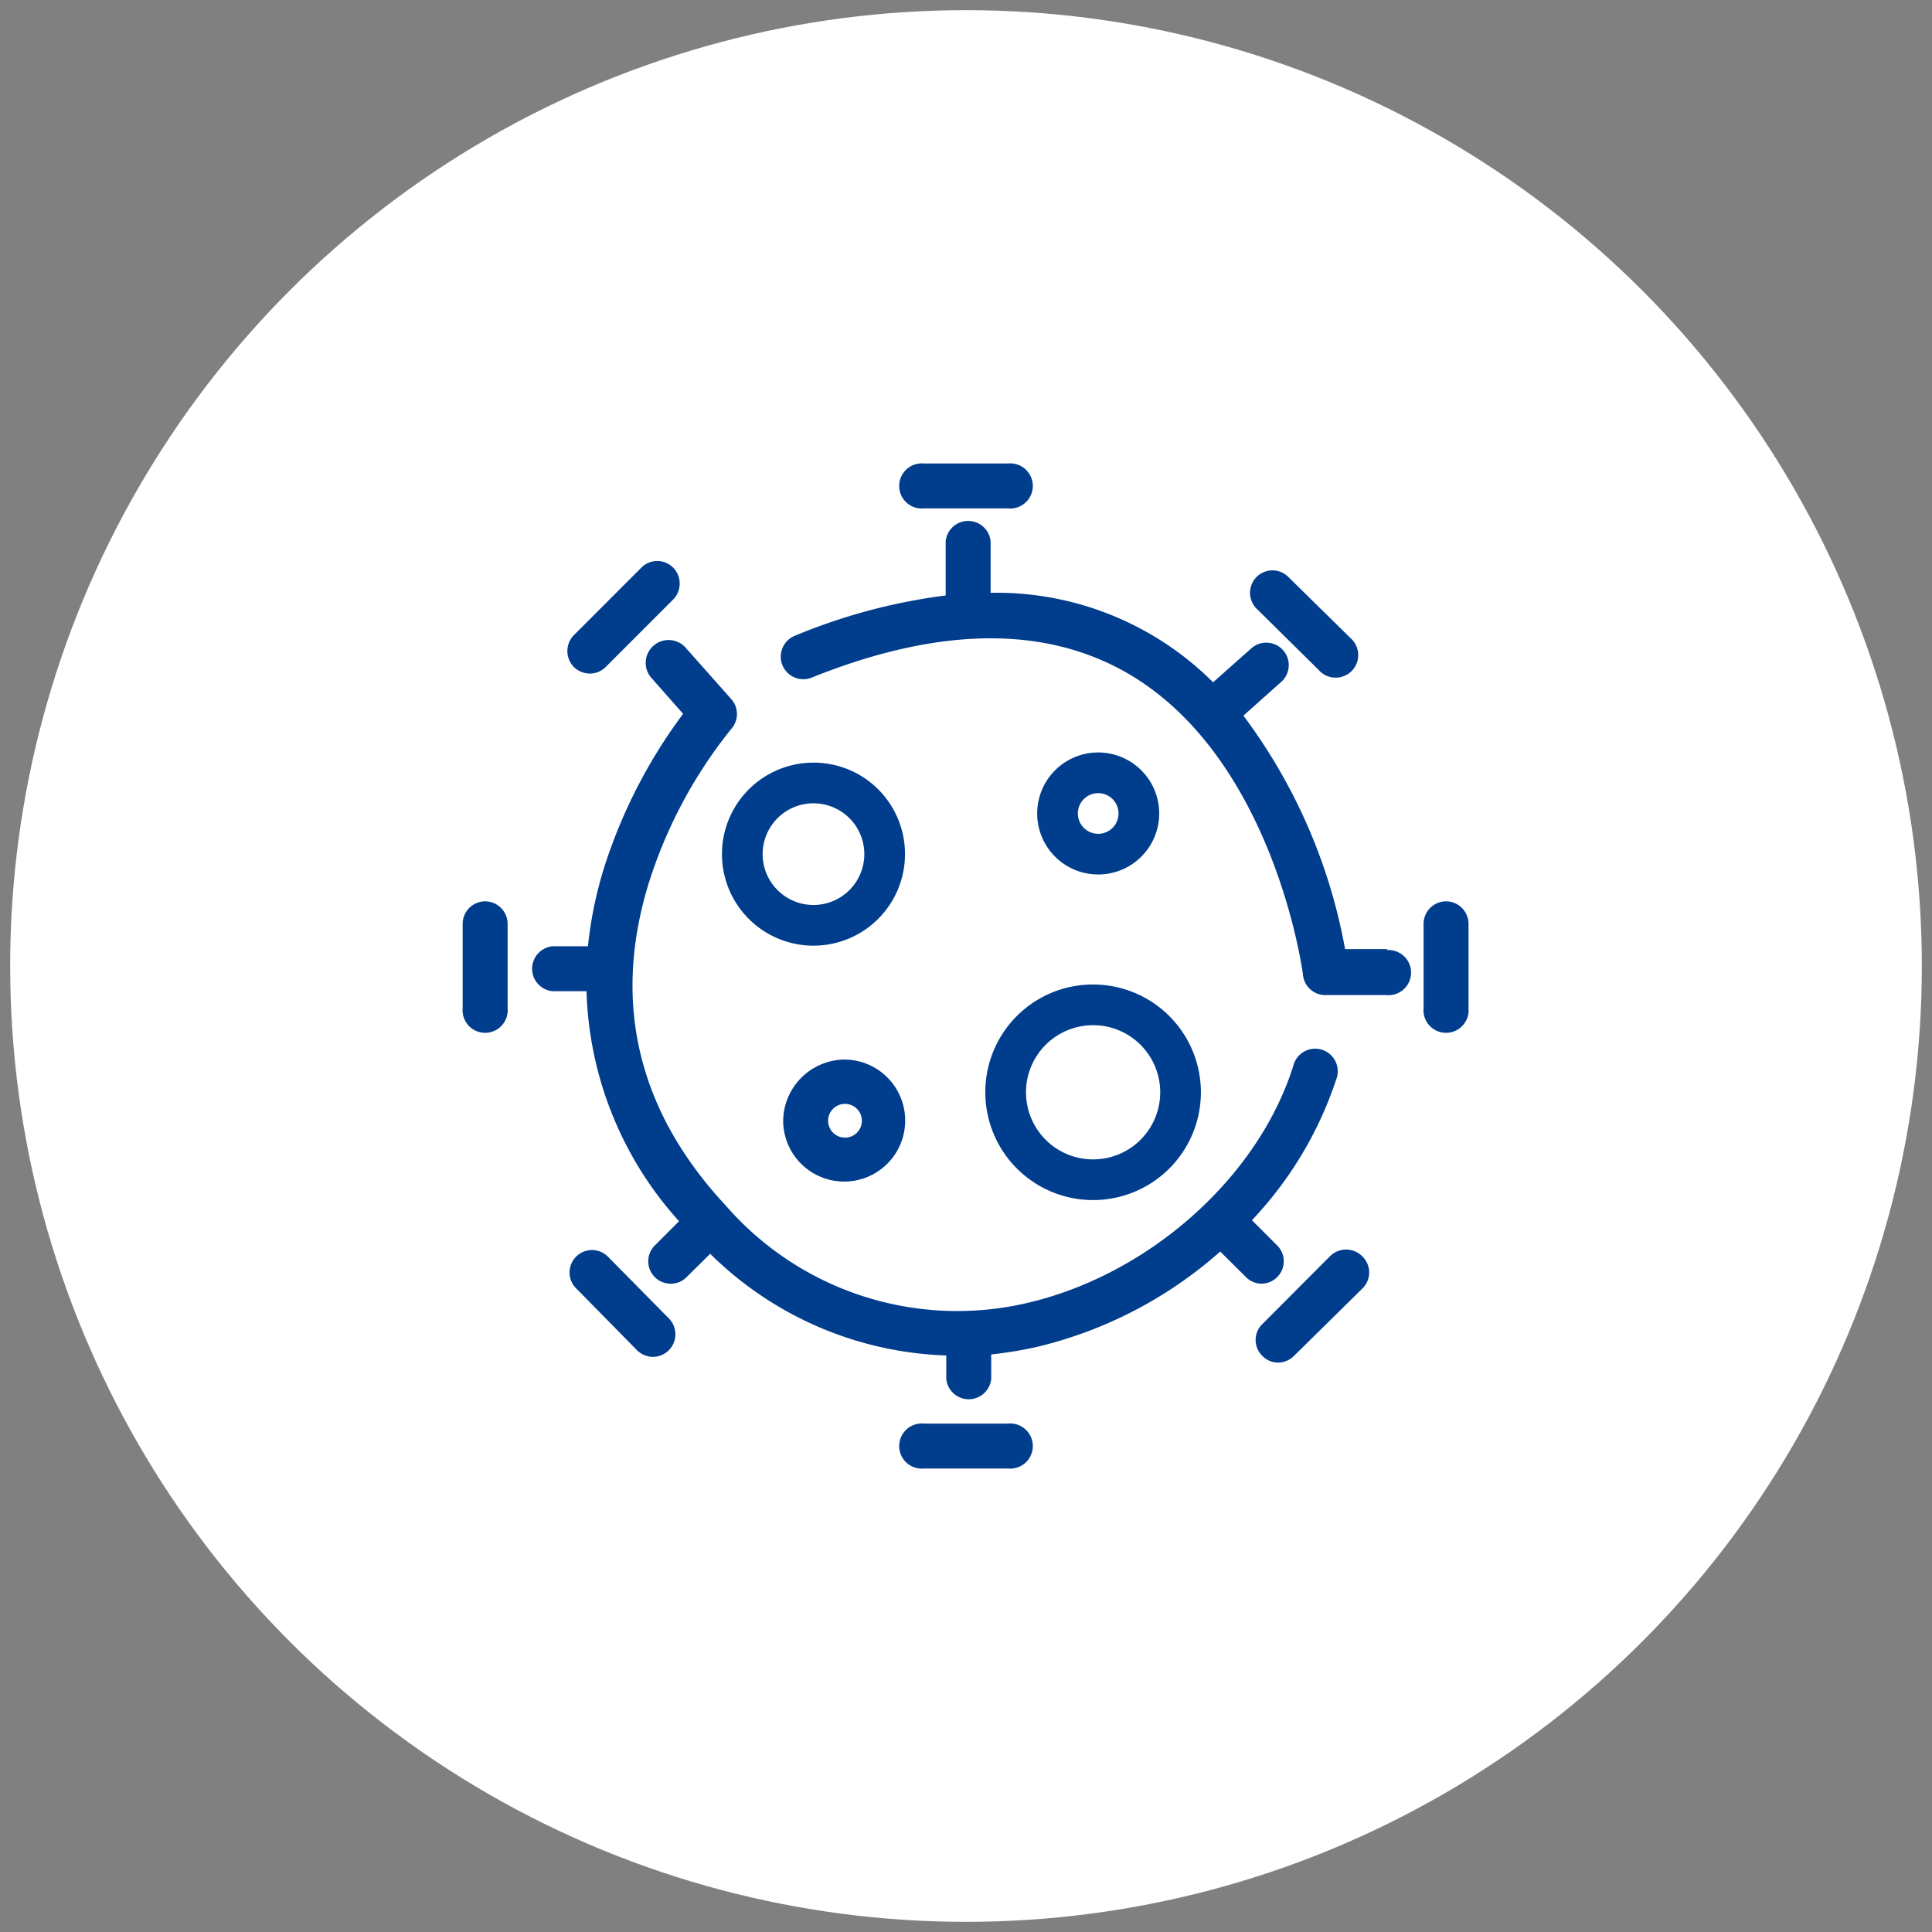 <svg id="Icones" xmlns="http://www.w3.org/2000/svg" viewBox="0 0 95 95"><rect x="0" y="0" width="95" height="95" fill="#808080" stroke="none"/><defs><style>.cls-1{fill:#fff;}.cls-2{fill:#003d8d;}</style></defs><g id="Teste_Covid" data-name="Teste Covid"><circle class="cls-1" cx="47.5" cy="47.5" r="47"/><path class="cls-2" d="M68.24,46.67h-2.1a27.24,27.24,0,0,0-5-11.48L63,33.53a1.1,1.1,0,1,0-1.47-1.65l-1.88,1.67a15.07,15.07,0,0,0-10.94-4.4V26.62a1.11,1.11,0,0,0-2.21,0v2.66a28.69,28.69,0,0,0-7.46,2,1.11,1.11,0,0,0,.82,2.06c6.29-2.54,11.56-2.6,15.66-.19,7.15,4.21,8.54,14.68,8.55,14.78a1.1,1.1,0,0,0,1.1,1h3a1.11,1.11,0,1,0,0-2.21Z"/><path class="cls-2" d="M29,33.12a1.1,1.1,0,0,0,.78-.32l3.32-3.32a1.12,1.12,0,0,0,0-1.57,1.1,1.1,0,0,0-1.56,0l-3.32,3.32a1.12,1.12,0,0,0,0,1.57A1.13,1.13,0,0,0,29,33.12Z"/><path class="cls-2" d="M65.38,61.79l-3.31,3.32a1.09,1.09,0,0,0,0,1.56,1.07,1.07,0,0,0,.78.33,1.1,1.1,0,0,0,.78-.33L67,63.35a1.1,1.1,0,0,0,0-1.56A1.12,1.12,0,0,0,65.38,61.79Z"/><path class="cls-2" d="M23.86,44.32a1.11,1.11,0,0,0-1.11,1.11v4.14a1.11,1.11,0,1,0,2.21,0V45.43A1.11,1.11,0,0,0,23.86,44.32Z"/><path class="cls-2" d="M71.14,44.32A1.11,1.11,0,0,0,70,45.43v4.14a1.11,1.11,0,1,0,2.21,0V45.43A1.11,1.11,0,0,0,71.14,44.32Z"/><path class="cls-2" d="M49.57,70H45.43a1.11,1.11,0,1,0,0,2.21h4.14a1.11,1.11,0,1,0,0-2.21Z"/><path class="cls-2" d="M45.43,25h4.14a1.11,1.11,0,1,0,0-2.21H45.43a1.11,1.11,0,1,0,0,2.21Z"/><path class="cls-2" d="M64.83,32.93a1.11,1.11,0,1,0,1.57-1.56l-3.05-3a1.1,1.1,0,0,0-1.56,1.56Z"/><path class="cls-2" d="M29.89,61.79a1.1,1.1,0,0,0-1.56,1.56l3,3.05a1.13,1.13,0,0,0,.78.32,1.11,1.11,0,0,0,.78-1.89Z"/><path class="cls-2" d="M38.51,55.1a3,3,0,1,0,3-3A3.05,3.05,0,0,0,38.51,55.1Zm3.87,0a.83.83,0,1,1-.83-.82A.83.83,0,0,1,42.38,55.1Z"/><path class="cls-2" d="M62.8,62.8a1.1,1.1,0,0,0,0-1.56L61.56,60a18.55,18.55,0,0,0,4.14-6.91,1.11,1.11,0,1,0-2.11-.67c-1.74,5.52-7.16,10.31-13.17,11.67a15.09,15.09,0,0,1-14.68-4.75s0,0,0,0l0,0-.08-.09c-4.28-4.61-5.56-9.92-3.78-15.76a23.16,23.16,0,0,1,4.08-7.65,1.1,1.1,0,0,0,0-1.46l-2.21-2.49A1.1,1.1,0,0,0,32,33.3l1.59,1.8a25.62,25.62,0,0,0-3.9,7.61,20,20,0,0,0-.78,3.82H27.17a1.11,1.11,0,0,0,0,2.21h1.67a17.61,17.61,0,0,0,4.55,11.31L32.2,61.24a1.1,1.1,0,0,0,0,1.56,1.09,1.09,0,0,0,.78.32,1.07,1.07,0,0,0,.78-.32l1.16-1.15a17.3,17.3,0,0,0,11.61,5v1.15a1.11,1.11,0,0,0,2.21,0V66.6a20.23,20.23,0,0,0,2.16-.35A20.86,20.86,0,0,0,60,61.54l1.27,1.26a1.07,1.07,0,0,0,.78.32A1.09,1.09,0,0,0,62.8,62.8Z"/><path class="cls-2" d="M40,37.5A4.5,4.5,0,1,0,44.5,42,4.49,4.49,0,0,0,40,37.5Zm0,7A2.5,2.5,0,1,1,42.5,42,2.5,2.5,0,0,1,40,44.5Z"/><path class="cls-2" d="M48.45,53.71a5.3,5.3,0,1,0,5.29-5.3A5.29,5.29,0,0,0,48.45,53.71Zm5.29-3.3a3.3,3.3,0,1,1-3.29,3.3A3.3,3.3,0,0,1,53.74,50.41Z"/><path class="cls-2" d="M57,40a3,3,0,1,0-3,3A3,3,0,0,0,57,40Zm-4,0a1,1,0,1,1,1,1A1,1,0,0,1,53,40Z"/></g></svg>
